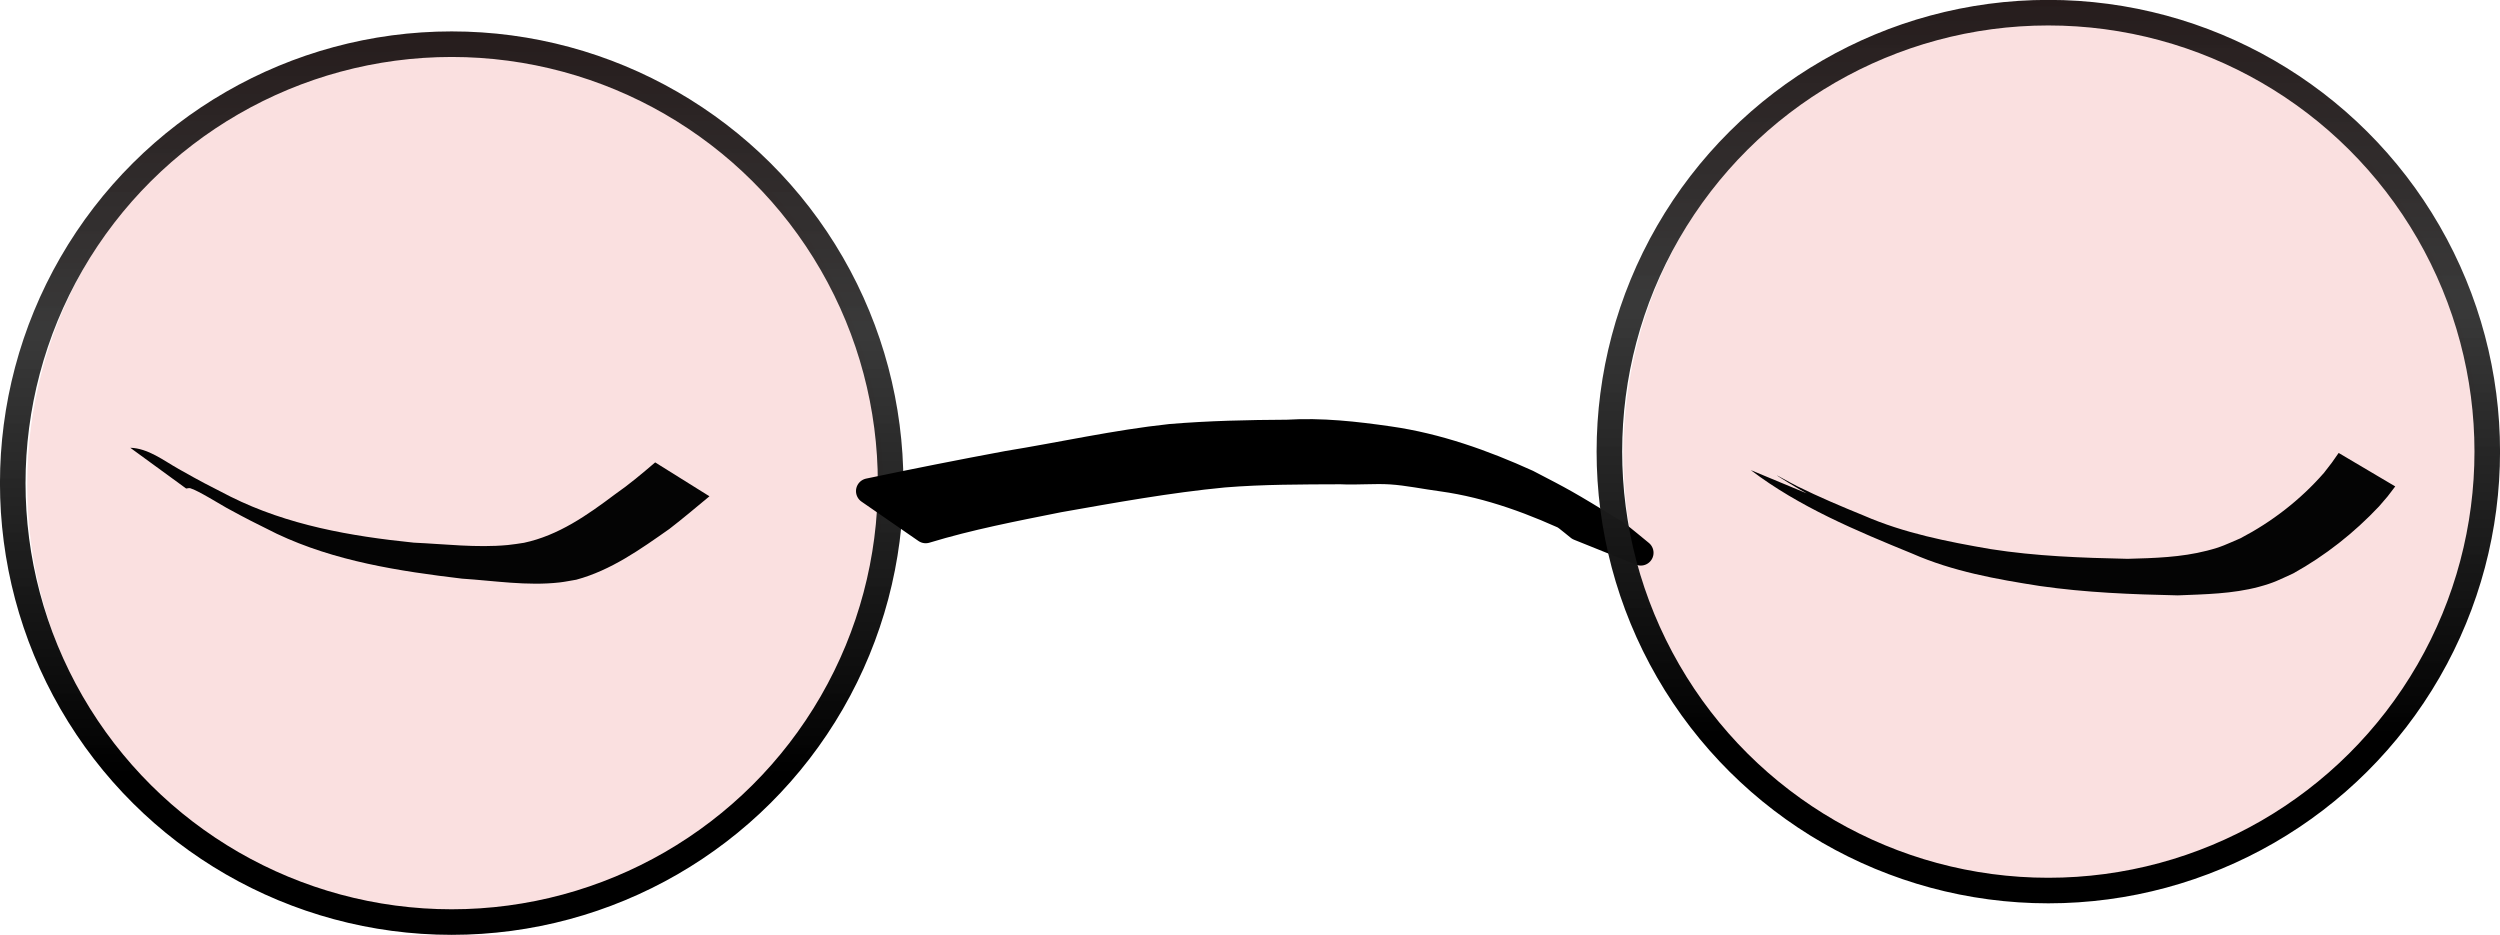 <?xml version="1.0" encoding="UTF-8" standalone="no"?>
<!-- Created with Inkscape (http://www.inkscape.org/) -->

<svg
   width="35.7mm"
   height="13.35mm"
   viewBox="0 0 35.7 13.35"
   version="1.1"
   id="svg1"
   inkscape:version="1.3.2 (091e20e, 2023-11-25, custom)"
   sodipodi:docname="mage-idle-0.svg"
   xml:space="preserve"
   inkscape:export-filename="..\separated\bottom-body-cloths.svg"
   inkscape:export-xdpi="96"
   inkscape:export-ydpi="96"
   xmlns:inkscape="http://www.inkscape.org/namespaces/inkscape"
   xmlns:sodipodi="http://sodipodi.sourceforge.net/DTD/sodipodi-0.dtd"
   xmlns:xlink="http://www.w3.org/1999/xlink"
   xmlns="http://www.w3.org/2000/svg"
   xmlns:svg="http://www.w3.org/2000/svg"><sodipodi:namedview
     id="namedview1"
     pagecolor="#ffffff"
     bordercolor="#000000"
     borderopacity="0.25"
     inkscape:showpageshadow="2"
     inkscape:pageopacity="0.0"
     inkscape:pagecheckerboard="0"
     inkscape:deskcolor="#d1d1d1"
     inkscape:document-units="mm"
     inkscape:export-bgcolor="#ffffff00"
     inkscape:zoom="0.53033009"
     inkscape:cx="277.18586"
     inkscape:cy="500.6316"
     inkscape:window-width="1304"
     inkscape:window-height="745"
     inkscape:window-x="1358"
     inkscape:window-y="-8"
     inkscape:window-maximized="1"
     inkscape:current-layer="g1928" /><defs
     id="defs1"><linearGradient
       id="linearGradient34"
       inkscape:collect="always"><stop
         style="stop-color:#251b1b;stop-opacity:1;"
         offset="0"
         id="stop36" /><stop
         style="stop-color:#333333;stop-opacity:0.968;"
         offset="0.339"
         id="stop35" /><stop
         style="stop-color:#000000;stop-opacity:1;"
         offset="0.814"
         id="stop34" /></linearGradient><linearGradient
       inkscape:collect="always"
       xlink:href="#linearGradient34"
       id="linearGradient35"
       x1="79.541"
       y1="133.166"
       x2="94.831"
       y2="133.166"
       gradientUnits="userSpaceOnUse"
       gradientTransform="matrix(0.869,0,0,0.977,57.897,-215.817)" /><linearGradient
       inkscape:collect="always"
       xlink:href="#linearGradient34"
       id="linearGradient37"
       gradientUnits="userSpaceOnUse"
       gradientTransform="matrix(0.869,0,0,0.977,57.897,-215.817)"
       x1="79.541"
       y1="133.166"
       x2="94.831"
       y2="133.166" /></defs><g
     inkscape:groupmode="layer"
     id="layer4"
     inkscape:label="mage"
     transform="translate(-111.234,-129.754)"
     inkscape:highlight-color="#7d39ff"><g
       id="g25"
       inkscape:label="head"
       style="display:inline"
       transform="translate(31.93,2.993)"><g
         id="g29"
         inkscape:label="eyes"
         style="display:inline"
         inkscape:export-filename="..\separated\eyes.svg"
         inkscape:export-xdpi="96"
         inkscape:export-ydpi="96"><ellipse
           style="display:inline;fill:#f9dada;fill-opacity:0.835;stroke-width:0.365;stroke-linecap:round;stroke-linejoin:round"
           id="path80"
           cx="85.804"
           cy="133.68"
           rx="6.112"
           ry="6.221"
           transform="translate(1.0208333e-6)" /><ellipse
           style="display:inline;fill:#f9dada;fill-opacity:0.835;stroke-width:0.365;stroke-linecap:round;stroke-linejoin:round"
           id="ellipse81"
           cx="108.597"
           cy="133.243"
           rx="6.112"
           ry="6.221"
           transform="translate(1.0208333e-6)" /><g
           id="g36"
           inkscape:label="left eye"
           style="display:none"><path
             style="fill:#000000;fill-opacity:1;stroke:none;stroke-width:0.865;stroke-linecap:round;stroke-linejoin:round"
             id="path32"
             d="m 84.756,129.685 c -0.282,-0.006 -0.557,0.035 -0.829,0.107 -0.356,0.09 -0.634,0.293 -0.876,0.562 -0.222,0.24 -0.369,0.522 -0.466,0.832 -0.046,0.254 -0.089,0.526 -0.036,0.783 0.012,0.061 0.034,0.12 0.052,0.18 0.111,0.33 0.329,0.587 0.578,0.822 0.512,0.415 1.11,0.719 1.678,1.043 0.308,0.139 0.634,0.215 0.967,0.258 0.358,0.026 0.718,0.043 1.077,0.022 0.243,-0.058 0.491,-0.156 0.692,-0.309 0.137,-0.105 0.2,-0.187 0.315,-0.314 0.275,-0.333 0.355,-0.745 0.396,-1.163 0.043,-0.352 0.025,-0.699 -0.075,-1.039 -0.111,-0.344 -0.372,-0.595 -0.622,-0.843 -0.139,-0.13 -0.284,-0.255 -0.451,-0.349 -0.558,-0.313 -0.775,-0.507 -1.283,-0.619 -0.306,-0.056 -0.62,-0.042 -0.93,-0.042 -0.27,-0.001 -0.539,-5.3e-4 -0.809,-0.002 -0.142,0.034 -0.072,0.009 -0.209,0.077 0,0 0.805,0.537 0.805,0.537 v 0 c 0.125,-0.044 0.062,-0.029 0.188,-0.045 0.264,-0.004 0.528,-0.008 0.791,-0.01 0.308,0.001 0.62,2.7e-4 0.922,0.064 0.411,0.11 0.63,0.313 -0.358,-0.3 -0.052,-0.032 0.11,0.055 0.161,0.089 0.102,0.065 0.215,0.166 0.307,0.243 0.243,0.232 0.497,0.475 0.623,0.793 0.118,0.328 0.143,0.664 0.106,1.011 -0.038,0.398 -0.102,0.793 -0.363,1.113 -0.048,0.052 -0.092,0.108 -0.144,0.156 -0.229,0.213 -0.525,0.35 -0.832,0.4 -0.357,0.012 -0.716,0.001 -1.07,-0.04 -0.325,-0.051 -0.645,-0.133 -0.942,-0.28 1.4,0.825 0.231,0.147 -0.06,-0.091 -0.254,-0.218 -0.477,-0.463 -0.603,-0.778 -0.046,-0.133 -0.075,-0.188 -0.084,-0.33 -0.012,-0.192 0.028,-0.389 0.056,-0.577 0.081,-0.302 0.219,-0.571 0.437,-0.799 0.242,-0.269 0.486,-0.427 0.839,-0.517 0.281,-0.06 0.563,-0.09 0.85,-0.065 z" /><path
             style="display:inline;fill:#000000;fill-opacity:1;stroke:none;stroke-width:0.865;stroke-linecap:round;stroke-linejoin:round"
             id="path28"
             d="m 81.6,134.334 c -0.03,-0.494 0.049,-0.976 0.135,-1.449 0.085,-0.407 0.211,-0.804 0.423,-1.103 0.111,-0.157 0.289,-0.327 0.413,-0.453 0.598,-0.54 1.233,-0.809 1.91,-1.034 0.693,-0.208 1.399,-0.269 2.104,-0.301 0.245,-0.001 0.49,-0.016 0.734,-0.008 0.071,0.002 0.143,-0.002 0.213,0.015 0.185,0.044 0.351,0.151 0.526,0.247 0.043,0.029 0.529,0.337 0.549,0.419 0.031,0.134 -0.248,-0.325 -0.259,-0.184 -0.012,0.153 0.17,0.179 0.252,0.273 0.187,0.214 0.271,0.332 0.446,0.561 0.365,0.474 0.693,0.996 0.966,1.59 0.087,0.209 0.156,0.431 0.22,0.657 0,0 0.586,0.399 0.586,0.399 v 0 c -0.065,-0.234 -0.137,-0.461 -0.224,-0.679 -0.272,-0.607 -0.608,-1.138 -0.976,-1.622 -0.224,-0.296 -0.448,-0.607 -0.701,-0.849 -0.258,-0.246 -0.522,-0.479 -0.785,-0.713 -0.273,-0.242 -0.27,-0.224 -0.558,-0.41 -0.203,-0.106 -0.339,-0.195 -0.552,-0.24 -0.07,-0.015 -0.142,-0.009 -0.213,-0.01 -0.241,-0.004 -0.482,0.015 -0.723,0.023 -0.702,0.043 -1.404,0.128 -2.093,0.332 -0.677,0.222 -1.347,0.503 -1.943,1.042 -0.143,0.142 -0.303,0.289 -0.43,0.465 -0.22,0.307 -0.349,0.718 -0.436,1.139 -0.093,0.47 -0.177,0.952 -0.178,1.445 z" /></g><g
           id="g37"
           inkscape:label="right eye"
           transform="translate(22.8,-0.45)"
           style="display:none"><path
             style="fill:#000000;fill-opacity:1;stroke:none;stroke-width:0.865;stroke-linecap:round;stroke-linejoin:round"
             id="path36"
             d="m 84.756,129.685 c -0.282,-0.006 -0.557,0.035 -0.829,0.107 -0.356,0.09 -0.634,0.293 -0.876,0.562 -0.222,0.24 -0.369,0.522 -0.466,0.832 -0.046,0.254 -0.089,0.526 -0.036,0.783 0.012,0.061 0.034,0.12 0.052,0.18 0.111,0.33 0.329,0.587 0.578,0.822 0.512,0.415 1.11,0.719 1.678,1.043 0.308,0.139 0.634,0.215 0.967,0.258 0.358,0.026 0.718,0.043 1.077,0.022 0.243,-0.058 0.491,-0.156 0.692,-0.309 0.137,-0.105 0.2,-0.187 0.315,-0.314 0.275,-0.333 0.355,-0.745 0.396,-1.163 0.043,-0.352 0.025,-0.699 -0.075,-1.039 -0.111,-0.344 -0.372,-0.595 -0.622,-0.843 -0.139,-0.13 -0.284,-0.255 -0.451,-0.349 -0.558,-0.313 -0.775,-0.507 -1.283,-0.619 -0.306,-0.056 -0.62,-0.042 -0.93,-0.042 -0.27,-0.001 -0.539,-5.3e-4 -0.809,-0.002 -0.142,0.034 -0.072,0.009 -0.209,0.077 0,0 0.805,0.537 0.805,0.537 v 0 c 0.125,-0.044 0.062,-0.029 0.188,-0.045 0.264,-0.004 0.528,-0.008 0.791,-0.01 0.308,0.001 0.62,2.7e-4 0.922,0.064 0.411,0.11 0.63,0.313 -0.358,-0.3 -0.052,-0.032 0.11,0.055 0.161,0.089 0.102,0.065 0.215,0.166 0.307,0.243 0.243,0.232 0.497,0.475 0.623,0.793 0.118,0.328 0.143,0.664 0.106,1.011 -0.038,0.398 -0.102,0.793 -0.363,1.113 -0.048,0.052 -0.092,0.108 -0.144,0.156 -0.229,0.213 -0.525,0.35 -0.832,0.4 -0.357,0.012 -0.716,0.001 -1.07,-0.04 -0.325,-0.051 -0.645,-0.133 -0.942,-0.28 1.4,0.825 0.231,0.147 -0.06,-0.091 -0.254,-0.218 -0.477,-0.463 -0.603,-0.778 -0.046,-0.133 -0.075,-0.188 -0.084,-0.33 -0.012,-0.192 0.028,-0.389 0.056,-0.577 0.081,-0.302 0.219,-0.571 0.437,-0.799 0.242,-0.269 0.486,-0.427 0.839,-0.517 0.281,-0.06 0.563,-0.09 0.85,-0.065 z" /><path
             style="display:inline;fill:#000000;fill-opacity:1;stroke:none;stroke-width:0.865;stroke-linecap:round;stroke-linejoin:round"
             id="path37"
             d="m 81.6,134.334 c -0.03,-0.494 0.049,-0.976 0.135,-1.449 0.085,-0.407 0.211,-0.804 0.423,-1.103 0.111,-0.157 0.289,-0.327 0.413,-0.453 0.598,-0.54 1.233,-0.809 1.91,-1.034 0.693,-0.208 1.399,-0.269 2.104,-0.301 0.245,-0.001 0.49,-0.016 0.734,-0.008 0.071,0.002 0.143,-0.002 0.213,0.015 0.185,0.044 0.351,0.151 0.526,0.247 0.043,0.029 0.529,0.337 0.549,0.419 0.031,0.134 -0.248,-0.325 -0.259,-0.184 -0.012,0.153 0.17,0.179 0.252,0.273 0.187,0.214 0.271,0.332 0.446,0.561 0.365,0.474 0.693,0.996 0.966,1.59 0.087,0.209 0.156,0.431 0.22,0.657 0,0 0.586,0.399 0.586,0.399 v 0 c -0.065,-0.234 -0.137,-0.461 -0.224,-0.679 -0.272,-0.607 -0.608,-1.138 -0.976,-1.622 -0.224,-0.296 -0.448,-0.607 -0.701,-0.849 -0.258,-0.246 -0.522,-0.479 -0.785,-0.713 -0.273,-0.242 -0.27,-0.224 -0.558,-0.41 -0.203,-0.106 -0.339,-0.195 -0.552,-0.24 -0.07,-0.015 -0.142,-0.009 -0.213,-0.01 -0.241,-0.004 -0.482,0.015 -0.723,0.023 -0.702,0.043 -1.404,0.128 -2.093,0.332 -0.677,0.222 -1.347,0.503 -1.943,1.042 -0.143,0.142 -0.303,0.289 -0.43,0.465 -0.22,0.307 -0.349,0.718 -0.436,1.139 -0.093,0.47 -0.177,0.952 -0.178,1.445 z" /></g><g
           id="g1278"
           inkscape:label="glasses"
           style="display:inline"><circle
             style="display:inline;fill:none;fill-opacity:1;stroke:url(#linearGradient35);stroke-width:0.365;stroke-linecap:round;stroke-linejoin:round;stroke-dasharray:none"
             id="path34"
             cx="133.66"
             cy="-85.754"
             transform="rotate(90)"
             r="6.268"
             inkscape:label="glasses" /><path
             style="display:inline;fill:#000000;fill-opacity:1;stroke:#000000;stroke-width:0.365;stroke-linecap:round;stroke-linejoin:round;stroke-dasharray:none;stroke-opacity:1"
             id="path38"
             d="m 92.523,134.336 c 0.623,-0.19 1.263,-0.312 1.901,-0.44 0.782,-0.138 1.564,-0.28 2.355,-0.356 0.555,-0.045 1.113,-0.044 1.67,-0.046 0.237,0.012 0.477,-0.013 0.715,0.002 0.245,0.016 0.491,0.069 0.734,0.101 0.678,0.094 1.332,0.339 1.948,0.633 0.683,0.383 -0.227,-0.14 -0.347,-0.199 -0.067,-0.033 0.121,0.087 0.181,0.132 0.057,0.044 0.113,0.091 0.169,0.136 0,0 0.885,0.356 0.885,0.356 v 0 c -0.041,-0.033 -0.31,-0.257 -0.35,-0.282 -0.738,-0.453 -0.757,-0.458 -1.268,-0.724 -0.628,-0.285 -1.289,-0.52 -1.974,-0.618 -0.485,-0.07 -0.967,-0.124 -1.459,-0.094 -0.555,0.003 -1.111,0.015 -1.664,0.061 -0.783,0.084 -1.552,0.258 -2.33,0.384 -0.661,0.123 -1.321,0.254 -1.979,0.392 z"
             inkscape:label="glasses" /><circle
             style="display:inline;fill:none;fill-opacity:1;stroke:url(#linearGradient37);stroke-width:0.365;stroke-linecap:round;stroke-linejoin:round;stroke-dasharray:none"
             id="circle37"
             cx="133.66"
             cy="-85.754"
             transform="rotate(90,11.625,11.175)"
             r="6.268"
             inkscape:label="glasses" /></g><g
           id="g81"
           inkscape:label="green"
           style="display:none"><path
             style="display:inline;fill:#008080;fill-opacity:1;stroke:none;stroke-width:0.365;stroke-linecap:round;stroke-linejoin:round;stroke-dasharray:none;stroke-opacity:1"
             id="path1260"
             d="m 85.214,131.209 c -0.072,0.18 -0.095,0.373 -0.116,0.564 0.008,0.074 0.016,0.205 0.093,0.251 0.638,0.375 0.649,0.64 1.073,0.441 0.185,-0.123 0.277,-0.306 0.315,-0.52 0.002,-0.499 -0.617,-0.929 -1.097,-0.855 -0.03,0.011 -0.06,0.022 -0.09,0.034 0,0 0.805,0.554 0.805,0.554 v 0 c 0.025,-0.003 0.051,-0.007 0.076,-0.01 0.351,0.09 0.154,0.046 -0.697,-0.448 -0.022,-0.013 0.04,0.034 0.056,0.054 0.052,0.063 0.077,0.138 0.086,0.218 -0.017,0.181 -0.095,0.343 -0.264,0.427 -0.023,0.005 -0.045,0.015 -0.069,0.016 -0.021,10e-4 -0.079,-0.019 -0.062,-0.008 0.255,0.162 0.52,0.307 0.778,0.464 0.02,0.012 -0.046,-0.015 -0.065,-0.03 -0.051,-0.041 -0.055,-0.078 -0.077,-0.137 0.016,-0.178 0.033,-0.362 0.114,-0.524 z"
             inkscape:label="green left" /><path
             style="display:inline;fill:#008080;fill-opacity:1;stroke:none;stroke-width:0.365;stroke-linecap:round;stroke-linejoin:round;stroke-dasharray:none;stroke-opacity:1"
             id="path1261"
             d="m 107.952,130.816 c -0.072,0.18 -0.095,0.373 -0.116,0.564 0.008,0.074 0.016,0.205 0.093,0.251 0.638,0.375 0.649,0.64 1.073,0.441 0.185,-0.123 0.277,-0.306 0.315,-0.52 0.002,-0.499 -0.617,-0.929 -1.097,-0.855 -0.03,0.011 -0.06,0.022 -0.09,0.034 0,0 0.805,0.554 0.805,0.554 v 0 c 0.025,-0.003 0.051,-0.007 0.076,-0.01 0.351,0.09 0.154,0.046 -0.697,-0.448 -0.022,-0.013 0.04,0.034 0.056,0.054 0.052,0.063 0.077,0.138 0.086,0.218 -0.017,0.181 -0.095,0.343 -0.264,0.427 -0.023,0.005 -0.045,0.015 -0.069,0.016 -0.021,0.001 -0.079,-0.019 -0.062,-0.008 0.255,0.162 0.52,0.307 0.778,0.464 0.02,0.012 -0.046,-0.015 -0.065,-0.03 -0.051,-0.041 -0.055,-0.078 -0.077,-0.137 0.016,-0.178 0.033,-0.362 0.114,-0.524 z"
             inkscape:label="green right"
             transform="translate(1.0208333e-6)" /></g><path
           style="fill:#000000;fill-opacity:0.982;stroke-width:0.365;stroke-linecap:round;stroke-linejoin:round"
           id="path81"
           d="m 81.962,133.737 c 0.02,-0.001 0.04,-0.009 0.059,-0.004 0.106,0.029 0.444,0.24 0.518,0.28 0.335,0.183 0.366,0.194 0.717,0.37 0.831,0.393 1.742,0.533 2.645,0.641 0.462,0.03 0.933,0.107 1.396,0.054 0.079,-0.009 0.158,-0.026 0.237,-0.039 0.495,-0.134 0.915,-0.434 1.329,-0.725 0.195,-0.15 0.382,-0.309 0.572,-0.466 0,0 -0.775,-0.484 -0.775,-0.484 v 0 c -0.186,0.159 -0.373,0.317 -0.574,0.456 -0.395,0.297 -0.807,0.587 -1.299,0.692 -0.077,0.011 -0.154,0.025 -0.232,0.032 -0.446,0.042 -0.898,-0.014 -1.343,-0.034 -0.9,-0.092 -1.799,-0.249 -2.616,-0.657 -0.386,-0.199 -0.37,-0.186 -0.741,-0.395 -0.214,-0.12 -0.434,-0.295 -0.691,-0.303 z"
           inkscape:label="closed left" /><path
           style="display:inline;fill:#000000;fill-opacity:0.982;stroke-width:0.365;stroke-linecap:round;stroke-linejoin:round"
           id="path82"
           d="m 104.305,133.474 c 0.69,0.525 1.507,0.866 2.305,1.192 0.579,0.255 1.201,0.366 1.822,0.463 0.653,0.094 1.312,0.12 1.971,0.134 0.388,-0.016 0.781,-0.021 1.158,-0.122 0.222,-0.06 0.282,-0.097 0.491,-0.192 0.456,-0.253 0.868,-0.578 1.225,-0.957 0.164,-0.191 0.087,-0.096 0.231,-0.285 0,0 -0.808,-0.478 -0.808,-0.478 v 0 c -0.132,0.189 -0.062,0.093 -0.211,0.286 -0.335,0.383 -0.74,0.697 -1.192,0.933 -0.202,0.086 -0.265,0.123 -0.478,0.177 -0.369,0.095 -0.754,0.106 -1.133,0.116 -0.654,-0.014 -1.309,-0.037 -1.957,-0.139 -0.616,-0.106 -1.232,-0.227 -1.809,-0.478 -0.321,-0.131 -0.639,-0.265 -0.95,-0.419 -0.093,-0.046 -0.362,-0.199 -0.275,-0.143 0.198,0.128 0.404,0.243 0.61,0.358 0.032,0.018 -0.059,-0.045 -0.089,-0.067 z"
           inkscape:label="closed right" /></g></g></g></svg>
